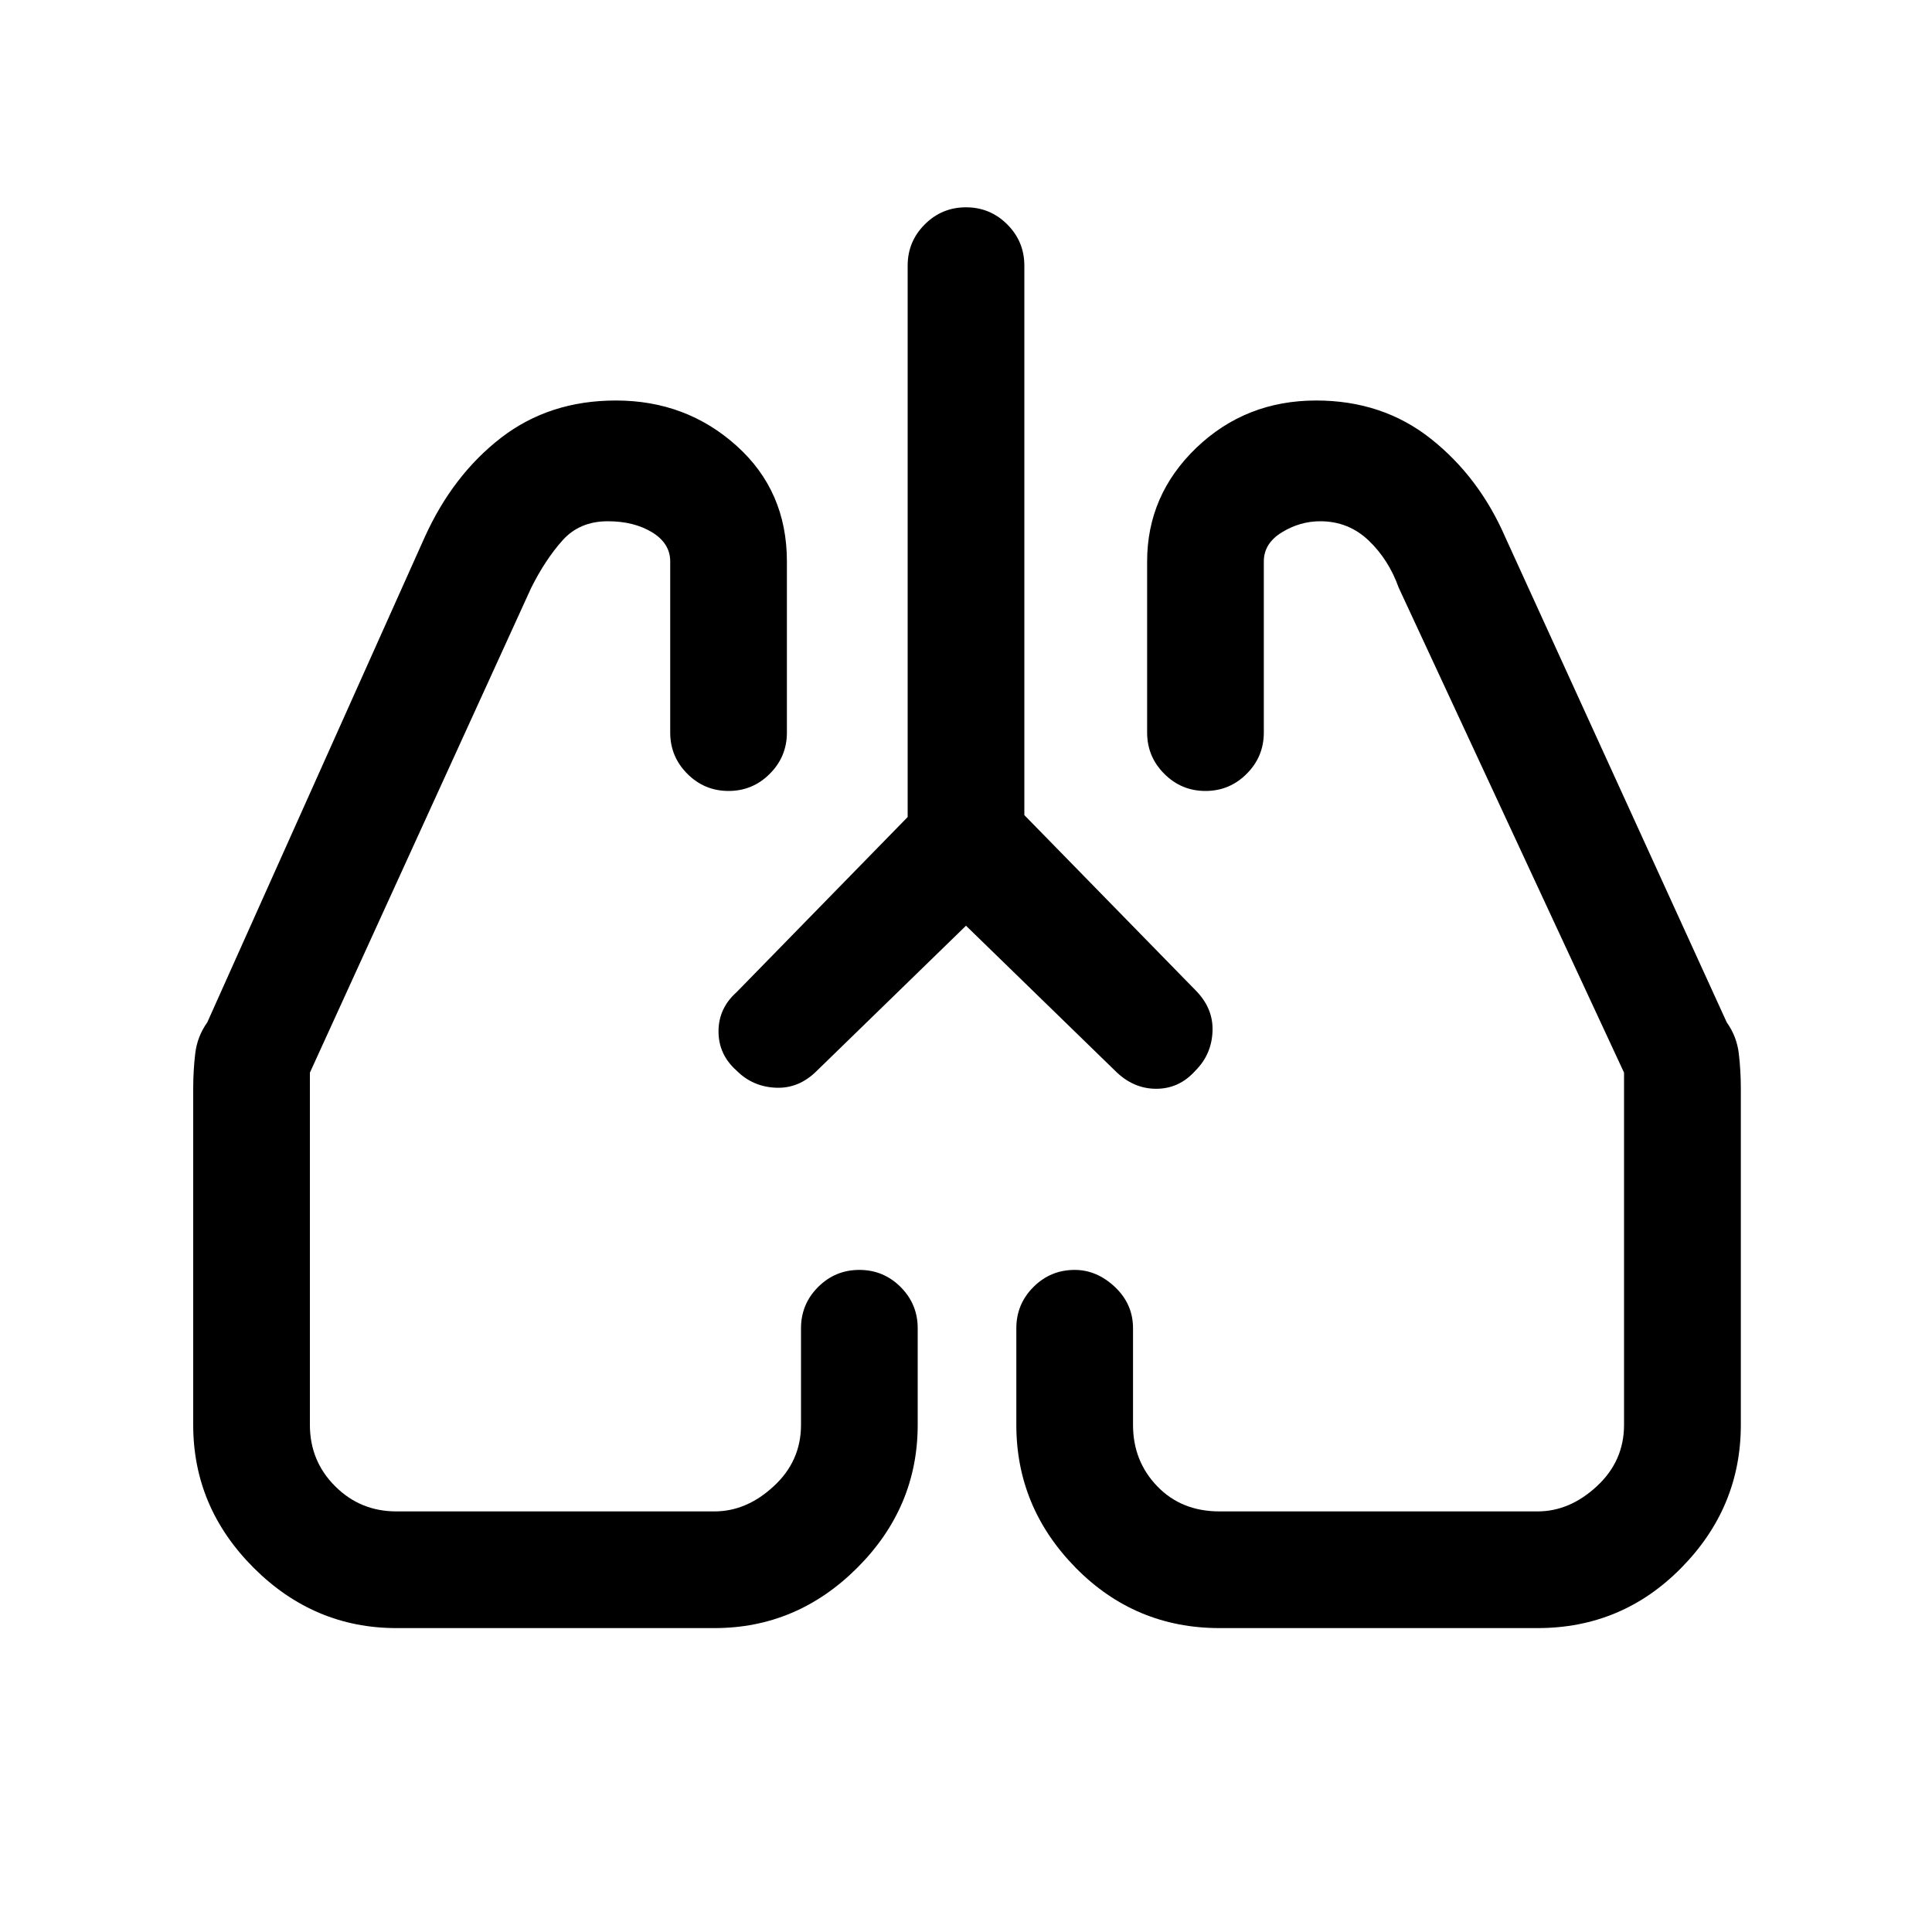 <svg xmlns="http://www.w3.org/2000/svg" height="20" width="20"><path d="m10 9.583-1.542 1.5q-.187.188-.427.177-.239-.01-.406-.177-.187-.166-.187-.406 0-.239.187-.406l1.771-1.813V2.75q0-.25.177-.427T10 2.146q.25 0 .427.177t.177.427v5.688l1.771 1.812q.187.188.177.427-.01.24-.177.406-.167.188-.406.188-.24 0-.427-.188Zm-5.896 7.271q-.854 0-1.479-.625Q2 15.604 2 14.75v-3.479q0-.188.021-.365t.125-.323l2.25-5.021q.292-.645.792-1.031.5-.385 1.187-.385.729 0 1.25.469.521.468.521 1.197v1.771q0 .25-.177.427-.177.178-.427.178t-.427-.178q-.177-.177-.177-.427V5.812q0-.187-.188-.302-.188-.114-.458-.114-.292 0-.469.198t-.323.489l-2.292 5.021v3.646q0 .375.261.635.26.261.635.261h3.292q.333 0 .614-.261.282-.26.282-.635v-1q0-.25.177-.427t.427-.177q.25 0 .427.177t.177.427v1q0 .854-.625 1.479-.625.625-1.479.625Zm11.813 0h-3.292q-.875 0-1.49-.625-.614-.625-.614-1.479v-1q0-.25.177-.427t.427-.177q.229 0 .417.177.187.177.187.427v1q0 .375.25.635.25.261.646.261h3.292q.333 0 .614-.261.281-.26.281-.635v-3.646l-2.333-5.021q-.104-.291-.312-.489-.209-.198-.5-.198-.209 0-.396.114-.188.115-.188.302v1.771q0 .25-.177.427-.177.178-.427.178t-.427-.178q-.177-.177-.177-.427V5.812q0-.687.51-1.177.511-.489 1.24-.489.687 0 1.187.396t.771 1.02l2.292 5.021q.104.146.125.323.021.177.021.365v3.479q0 .854-.615 1.479-.614.625-1.489.625Zm-8.292-5.792Zm4.729.021Z"/></svg>